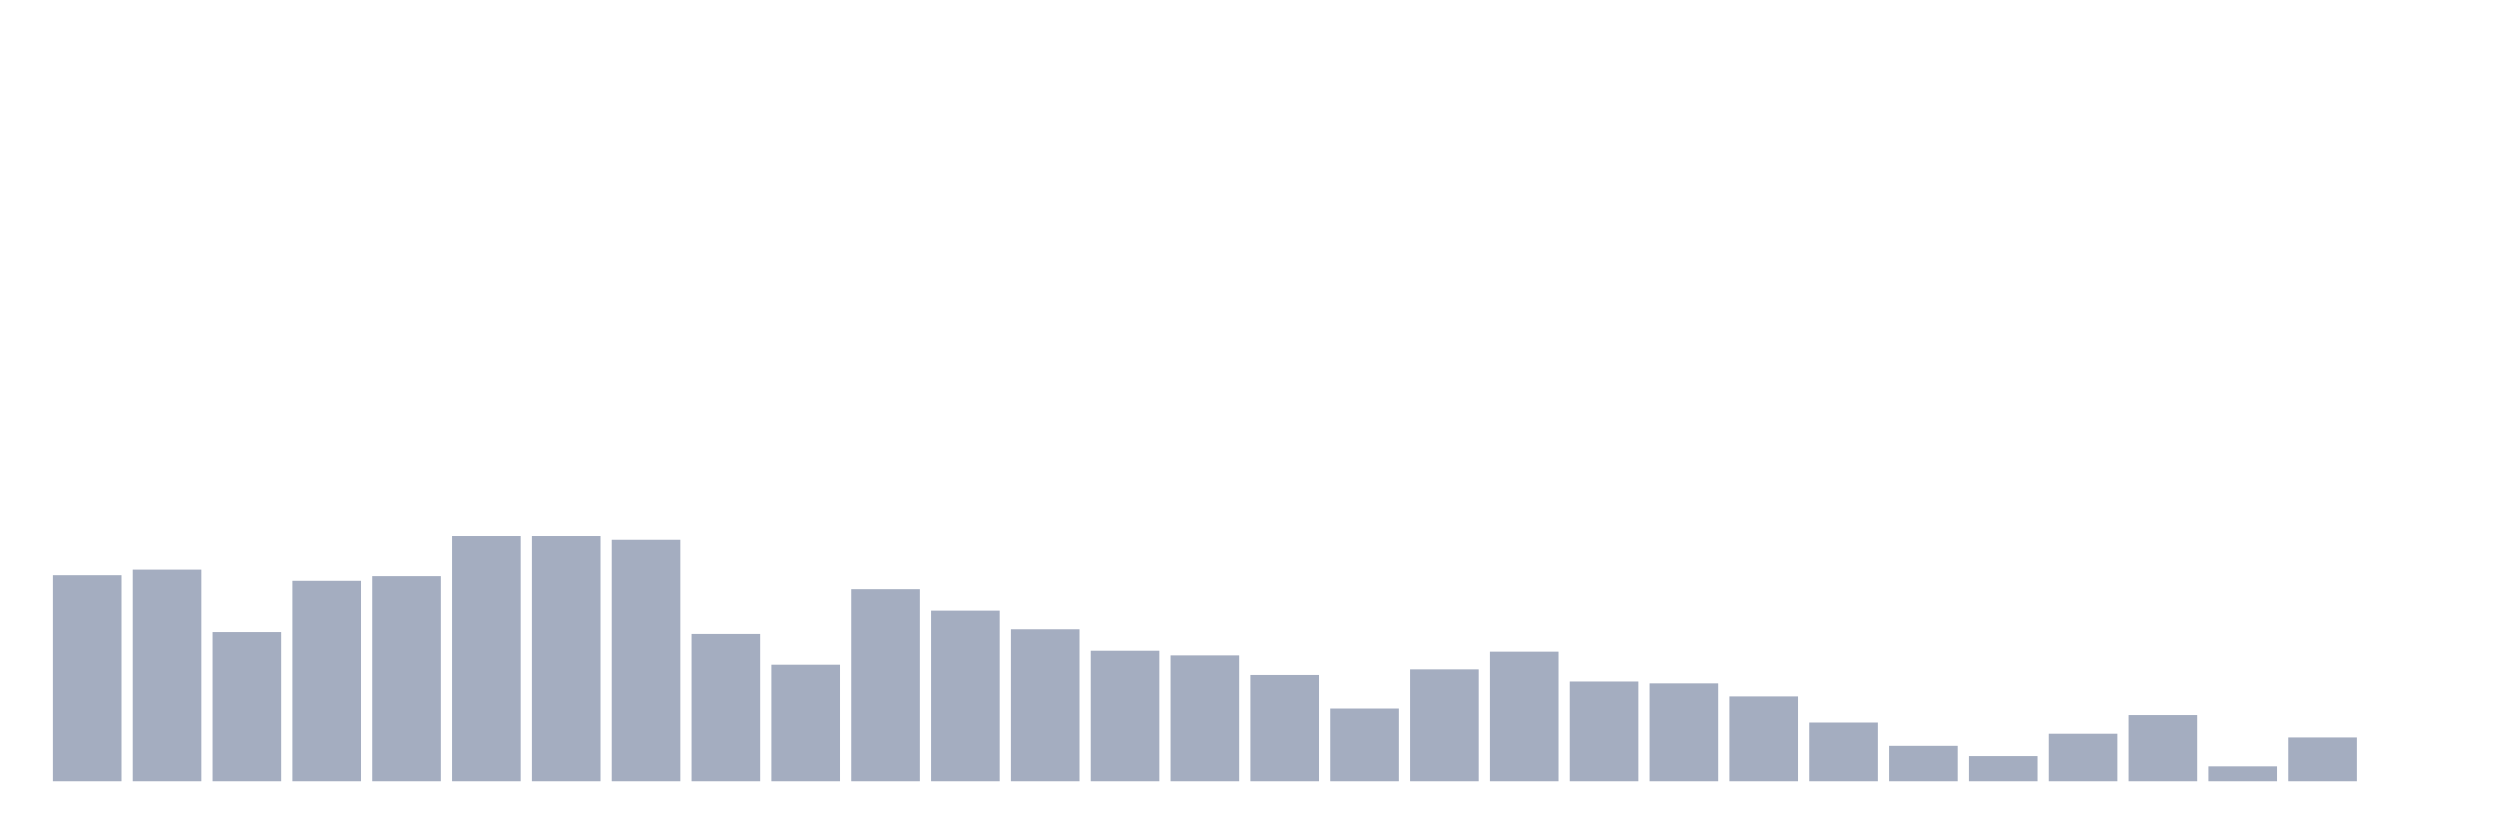 <svg xmlns="http://www.w3.org/2000/svg" viewBox="0 0 480 160"><g transform="translate(10,10)"><rect class="bar" x="0.153" width="13.175" y="100.435" height="39.565" fill="rgb(164,173,192)"></rect><rect class="bar" x="15.482" width="13.175" y="99.361" height="40.639" fill="rgb(164,173,192)"></rect><rect class="bar" x="30.81" width="13.175" y="111.355" height="28.645" fill="rgb(164,173,192)"></rect><rect class="bar" x="46.138" width="13.175" y="101.509" height="38.491" fill="rgb(164,173,192)"></rect><rect class="bar" x="61.466" width="13.175" y="100.614" height="39.386" fill="rgb(164,173,192)"></rect><rect class="bar" x="76.794" width="13.175" y="92.916" height="47.084" fill="rgb(164,173,192)"></rect><rect class="bar" x="92.123" width="13.175" y="92.916" height="47.084" fill="rgb(164,173,192)"></rect><rect class="bar" x="107.451" width="13.175" y="93.632" height="46.368" fill="rgb(164,173,192)"></rect><rect class="bar" x="122.779" width="13.175" y="111.714" height="28.286" fill="rgb(164,173,192)"></rect><rect class="bar" x="138.107" width="13.175" y="117.621" height="22.379" fill="rgb(164,173,192)"></rect><rect class="bar" x="153.436" width="13.175" y="103.12" height="36.88" fill="rgb(164,173,192)"></rect><rect class="bar" x="168.764" width="13.175" y="107.238" height="32.762" fill="rgb(164,173,192)"></rect><rect class="bar" x="184.092" width="13.175" y="110.818" height="29.182" fill="rgb(164,173,192)"></rect><rect class="bar" x="199.42" width="13.175" y="114.936" height="25.064" fill="rgb(164,173,192)"></rect><rect class="bar" x="214.748" width="13.175" y="115.831" height="24.169" fill="rgb(164,173,192)"></rect><rect class="bar" x="230.077" width="13.175" y="119.591" height="20.409" fill="rgb(164,173,192)"></rect><rect class="bar" x="245.405" width="13.175" y="126.036" height="13.964" fill="rgb(164,173,192)"></rect><rect class="bar" x="260.733" width="13.175" y="118.517" height="21.483" fill="rgb(164,173,192)"></rect><rect class="bar" x="276.061" width="13.175" y="115.115" height="24.885" fill="rgb(164,173,192)"></rect><rect class="bar" x="291.39" width="13.175" y="120.844" height="19.156" fill="rgb(164,173,192)"></rect><rect class="bar" x="306.718" width="13.175" y="121.202" height="18.798" fill="rgb(164,173,192)"></rect><rect class="bar" x="322.046" width="13.175" y="123.708" height="16.292" fill="rgb(164,173,192)"></rect><rect class="bar" x="337.374" width="13.175" y="128.721" height="11.279" fill="rgb(164,173,192)"></rect><rect class="bar" x="352.702" width="13.175" y="133.197" height="6.803" fill="rgb(164,173,192)"></rect><rect class="bar" x="368.031" width="13.175" y="135.166" height="4.834" fill="rgb(164,173,192)"></rect><rect class="bar" x="383.359" width="13.175" y="130.87" height="9.13" fill="rgb(164,173,192)"></rect><rect class="bar" x="398.687" width="13.175" y="127.289" height="12.711" fill="rgb(164,173,192)"></rect><rect class="bar" x="414.015" width="13.175" y="137.136" height="2.864" fill="rgb(164,173,192)"></rect><rect class="bar" x="429.344" width="13.175" y="131.586" height="8.414" fill="rgb(164,173,192)"></rect><rect class="bar" x="444.672" width="13.175" y="140" height="0" fill="rgb(164,173,192)"></rect></g></svg>